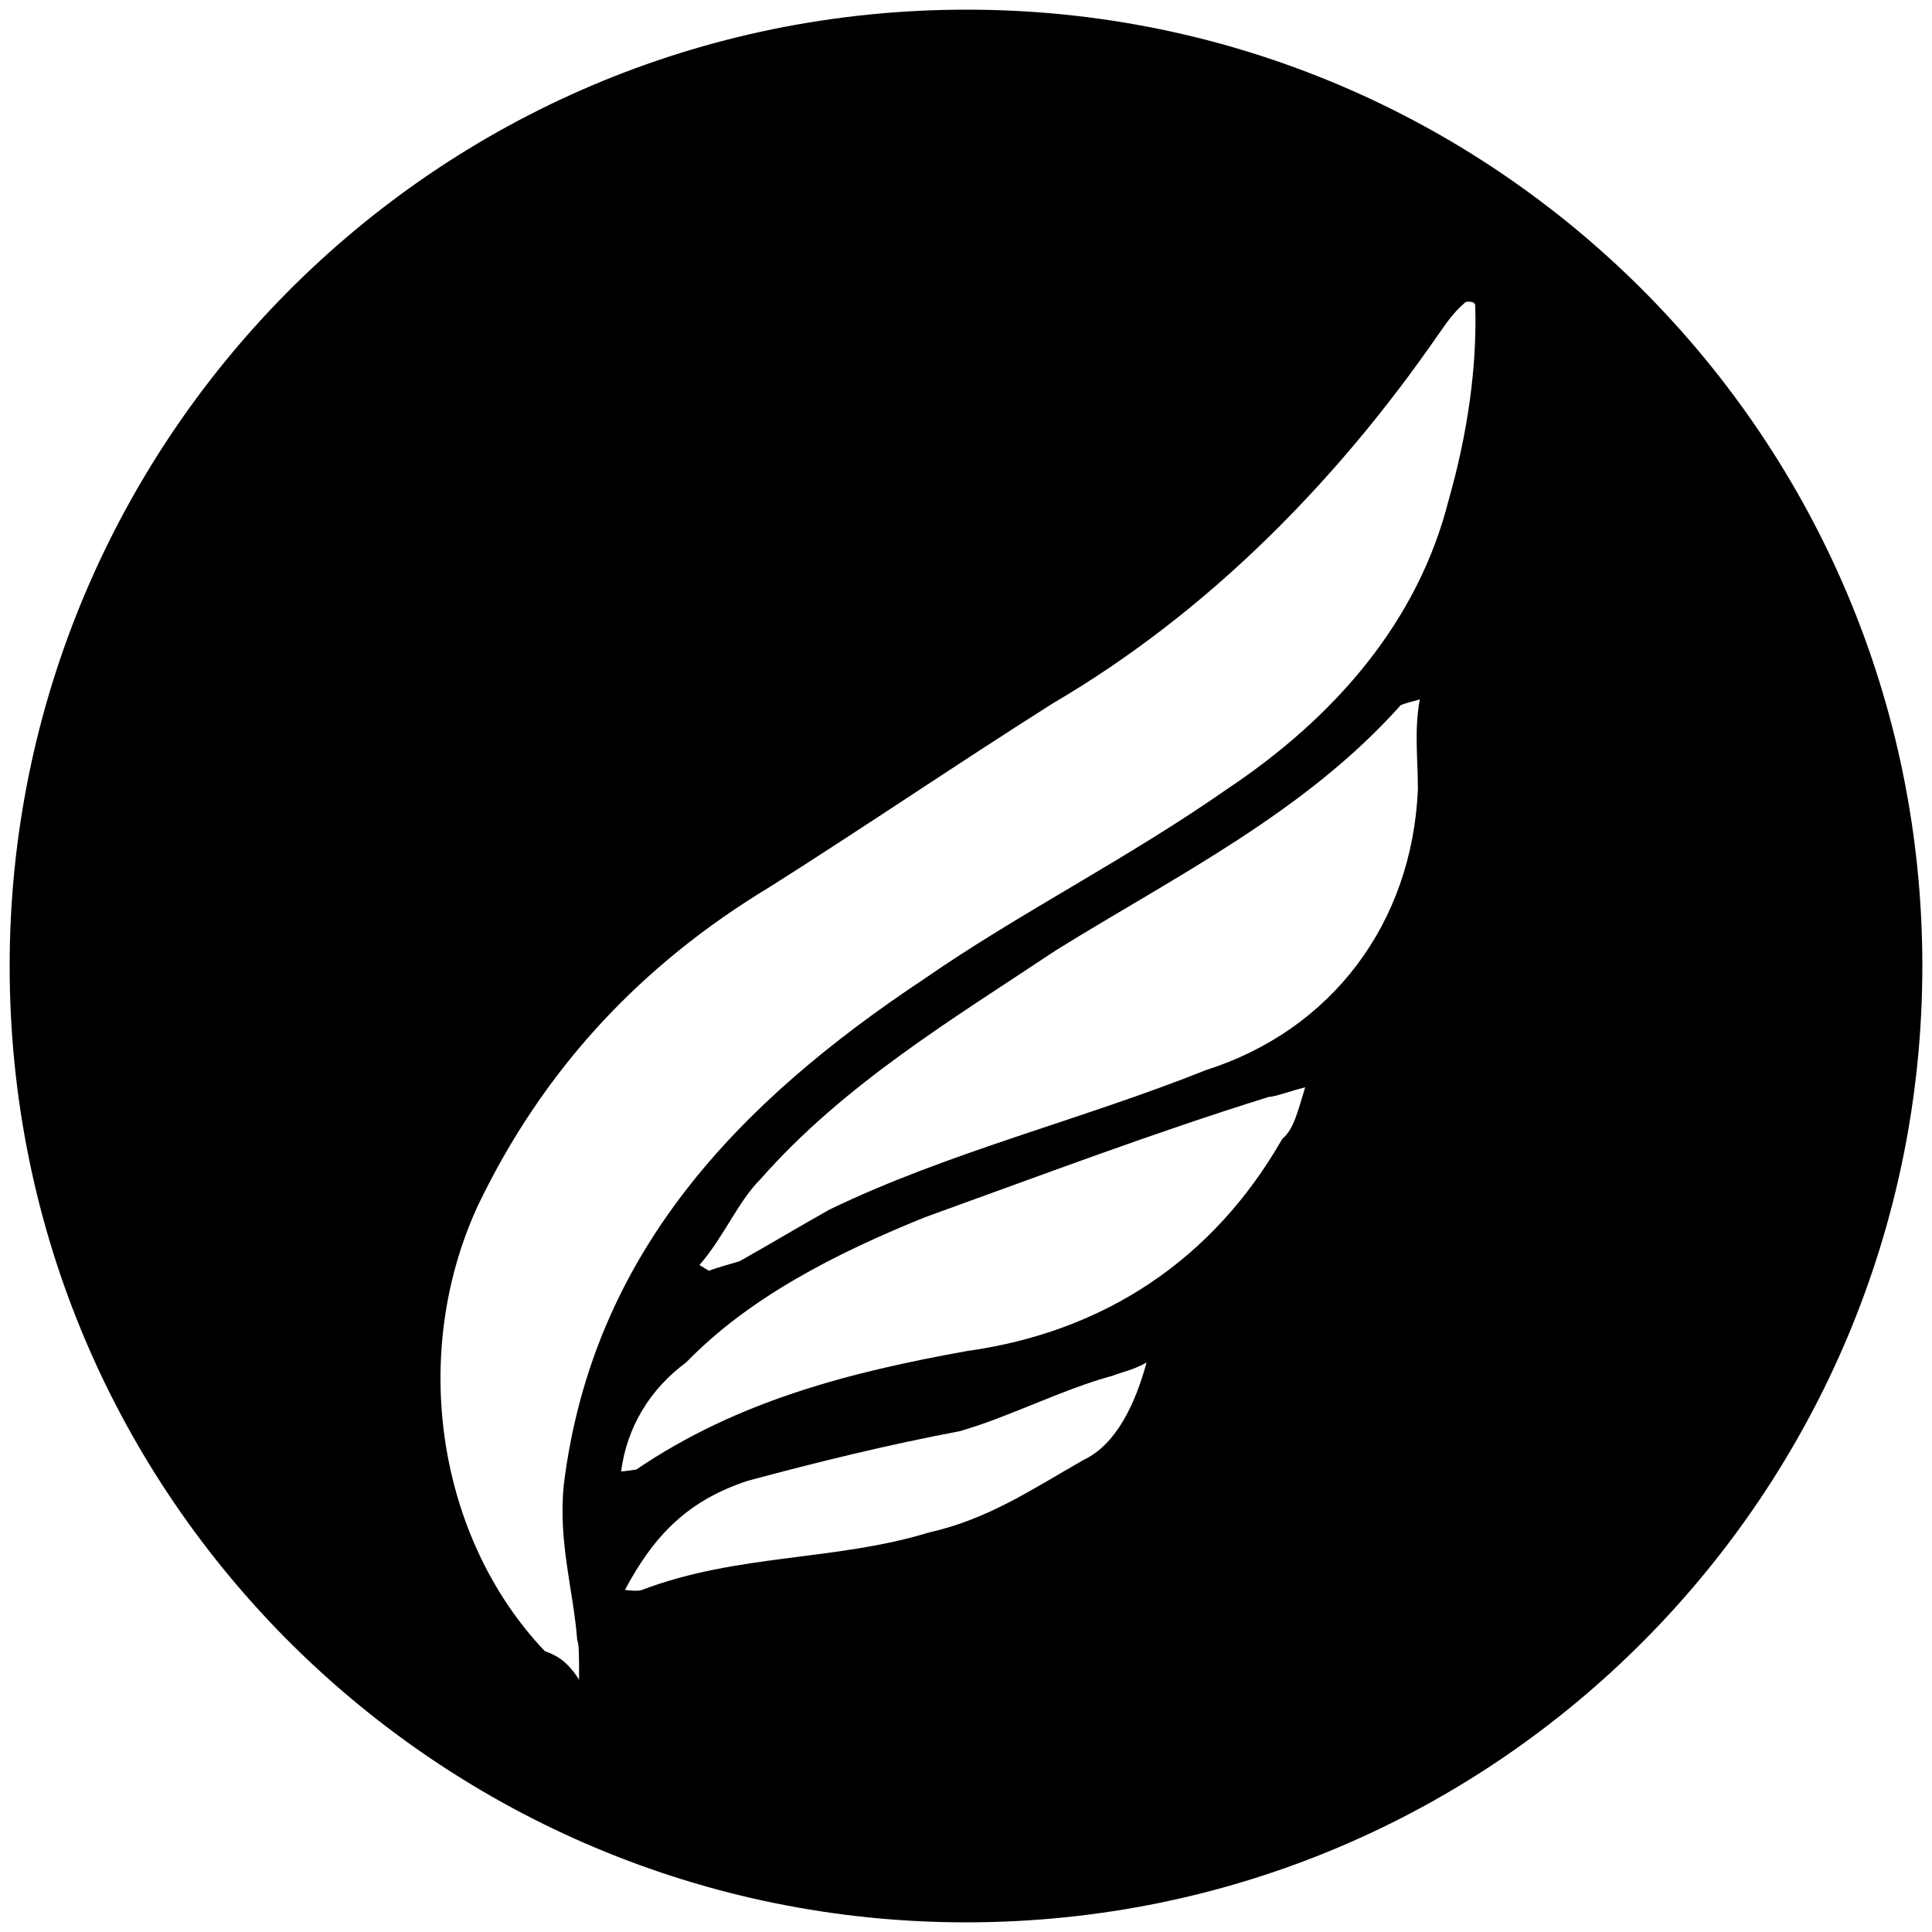 <svg xmlns="http://www.w3.org/2000/svg" width="1000" height="1000">
  <path d="M500.496 5C223.572 5 5 229.506 5 500.002c0 276.43 224.506 495.001 495.002 495.001 276.43 0 495.001-224.506 495.001-495.001C995.003 226.539 773.464 5 500.496 5zM247.31 624.123c33.626-70.22 84.066-124.616 151.319-165.165 48.461-30.66 97.912-64.286 146.374-94.946 81.099-47.473 147.363-115.715 198.792-189.89 4.945-6.924 7.912-11.869 14.835-17.803 0 0 4.945-.989 4.945 1.978.989 31.649-3.956 66.264-13.846 100.88-15.824 62.308-58.352 111.758-114.726 149.34-52.418 36.594-107.802 64.287-156.264 97.913-96.924 64.286-172.089 142.418-186.924 262.089-2.967 29.67 4.945 54.396 6.923 80.11.99 2.967.99 6.923.99 20.77-6.924-10.88-12.858-12.858-17.803-14.836-55.385-58.352-70.22-153.297-34.615-230.44zm74.176 137.473c2.967-22.747 14.835-42.528 33.626-56.374 32.638-33.626 77.143-56.374 123.627-75.165 60.33-21.758 117.693-43.517 178.022-62.308 2.967 0 10.88-2.967 18.792-4.945-3.956 12.857-5.934 21.758-11.868 26.703-35.605 62.308-91.979 99.89-163.188 109.781-60.33 10.88-118.682 25.714-171.1 61.319 0 0-5.933.989-7.911.989zm1.978 61.319c15.824-29.67 33.626-46.484 63.297-56.374 36.593-9.89 73.187-18.791 109.78-25.714 24.725-6.923 53.407-21.759 79.121-28.682 4.945-1.978 10.88-2.967 17.803-6.923-5.935 21.758-15.825 42.528-32.638 50.44-27.692 15.824-49.45 30.66-80.11 37.582-48.462 14.836-98.902 10.88-148.352 29.67 0 0-1.978.99-8.901 0zm38.571-168.133c12.857-14.835 19.78-32.637 31.649-44.505 43.516-49.451 99.89-83.077 153.297-118.682 62.308-38.572 128.572-71.209 178.022-126.594 0 0 1.978-.989 9.89-2.967-2.966 15.824-.988 30.66-.988 46.484-2.968 69.23-44.506 124.616-109.781 145.385-64.286 25.714-133.517 42.528-194.836 72.198-15.824 8.901-30.66 17.802-46.484 26.703-2.967.99-10.879 2.967-15.824 4.945z" style="fill:#000;fill-opacity:1;fill-rule:nonzero;stroke:none;"/>
</svg>
